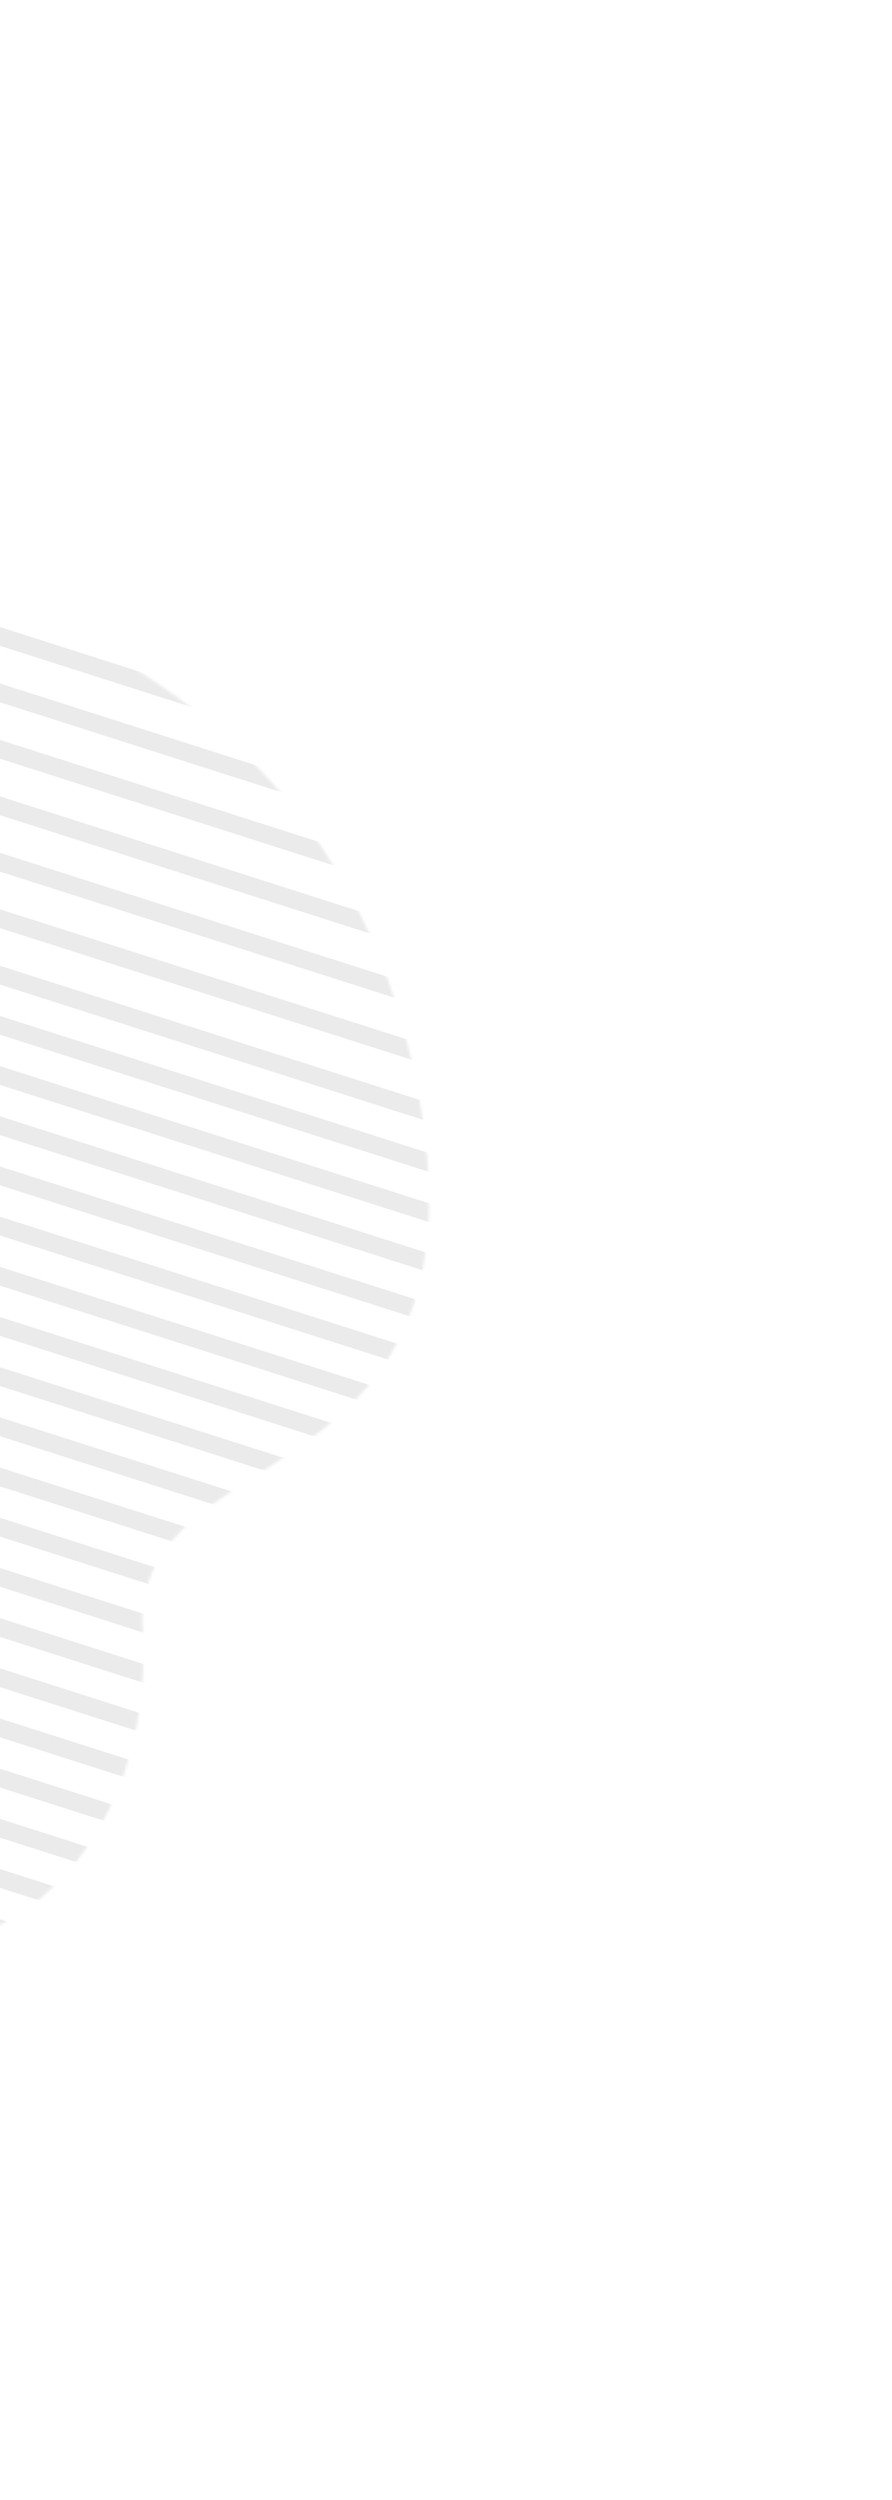 <svg width="342" height="958" viewBox="0 0 342 958" fill="none" xmlns="http://www.w3.org/2000/svg">
<g style="mix-blend-mode:multiply" opacity="0.16">
<mask id="mask0" style="mask-type:alpha" maskUnits="userSpaceOnUse" x="-491" y="179" width="677" height="600">
<path d="M-222.805 207.236C-373.5 218.699 -445.535 406.776 -462.716 499.382C-466.671 515.506 -470.543 559.966 -454.392 608.811C-434.205 669.869 -311.092 626.057 -258.674 641.394C-206.257 656.73 -155.316 707.887 -76.087 738.828C3.142 769.769 59.389 702.898 54.732 625.116C50.076 547.334 193.622 578.844 159.131 412.592C124.641 246.341 -34.436 192.908 -222.805 207.236Z" fill="#0B56FA"/>
</mask>
<g mask="url(#mask0)">
<rect x="271.748" y="848.752" width="1032.66" height="6.869" transform="rotate(-162.276 271.748 848.752)" fill="#828282"/>
<rect x="277.326" y="831.304" width="1032.66" height="6.869" transform="rotate(-162.276 277.326 831.304)" fill="#828282"/>
<rect x="282.903" y="813.855" width="1032.66" height="6.869" transform="rotate(-162.276 282.903 813.855)" fill="#828282"/>
<rect x="288.479" y="796.407" width="1032.66" height="6.869" transform="rotate(-162.276 288.479 796.407)" fill="#828282"/>
<rect x="294.056" y="778.959" width="1032.66" height="6.869" transform="rotate(-162.276 294.056 778.959)" fill="#828282"/>
<rect x="299.632" y="761.51" width="1032.66" height="6.869" transform="rotate(-162.276 299.632 761.51)" fill="#828282"/>
<rect x="305.208" y="744.062" width="1032.66" height="6.869" transform="rotate(-162.276 305.208 744.062)" fill="#828282"/>
<rect x="310.784" y="726.614" width="1032.66" height="6.869" transform="rotate(-162.276 310.784 726.614)" fill="#828282"/>
<rect x="316.361" y="709.166" width="1032.66" height="6.869" transform="rotate(-162.276 316.361 709.166)" fill="#828282"/>
<rect x="321.937" y="691.717" width="1032.66" height="6.869" transform="rotate(-162.276 321.937 691.717)" fill="#828282"/>
<rect x="327.514" y="674.269" width="1032.66" height="6.869" transform="rotate(-162.276 327.514 674.269)" fill="#828282"/>
<rect x="333.09" y="656.821" width="1032.66" height="6.869" transform="rotate(-162.276 333.09 656.821)" fill="#828282"/>
<rect x="338.666" y="639.372" width="1032.66" height="6.869" transform="rotate(-162.276 338.666 639.372)" fill="#828282"/>
<rect x="344.242" y="621.924" width="1032.66" height="6.869" transform="rotate(-162.276 344.242 621.924)" fill="#828282"/>
<rect x="349.819" y="604.476" width="1032.66" height="6.869" transform="rotate(-162.276 349.819 604.476)" fill="#828282"/>
<rect x="355.395" y="587.027" width="1032.66" height="6.869" transform="rotate(-162.276 355.395 587.027)" fill="#828282"/>
<rect x="360.971" y="569.579" width="1032.66" height="6.869" transform="rotate(-162.276 360.971 569.579)" fill="#828282"/>
<rect x="366.548" y="552.131" width="1032.66" height="6.869" transform="rotate(-162.276 366.548 552.131)" fill="#828282"/>
<rect x="372.125" y="534.682" width="1032.66" height="6.869" transform="rotate(-162.276 372.125 534.682)" fill="#828282"/>
<rect x="377.701" y="517.234" width="1032.66" height="6.869" transform="rotate(-162.276 377.701 517.234)" fill="#828282"/>
<rect x="383.277" y="499.786" width="1032.66" height="6.869" transform="rotate(-162.276 383.277 499.786)" fill="#828282"/>
<rect x="389.551" y="480.156" width="1032.66" height="6.869" transform="rotate(-162.276 389.551 480.156)" fill="#828282"/>
<rect x="395.824" y="460.527" width="1032.66" height="6.869" transform="rotate(-162.276 395.824 460.527)" fill="#828282"/>
<rect x="402.097" y="440.898" width="1032.66" height="6.869" transform="rotate(-162.276 402.097 440.898)" fill="#828282"/>
<rect x="408.371" y="421.269" width="1032.66" height="6.869" transform="rotate(-162.276 408.371 421.269)" fill="#828282"/>
<rect x="414.644" y="401.639" width="1032.66" height="6.869" transform="rotate(-162.276 414.644 401.639)" fill="#828282"/>
<rect x="420.917" y="382.01" width="1032.66" height="6.869" transform="rotate(-162.276 420.917 382.01)" fill="#828282"/>
</g>
</g>
</svg>
